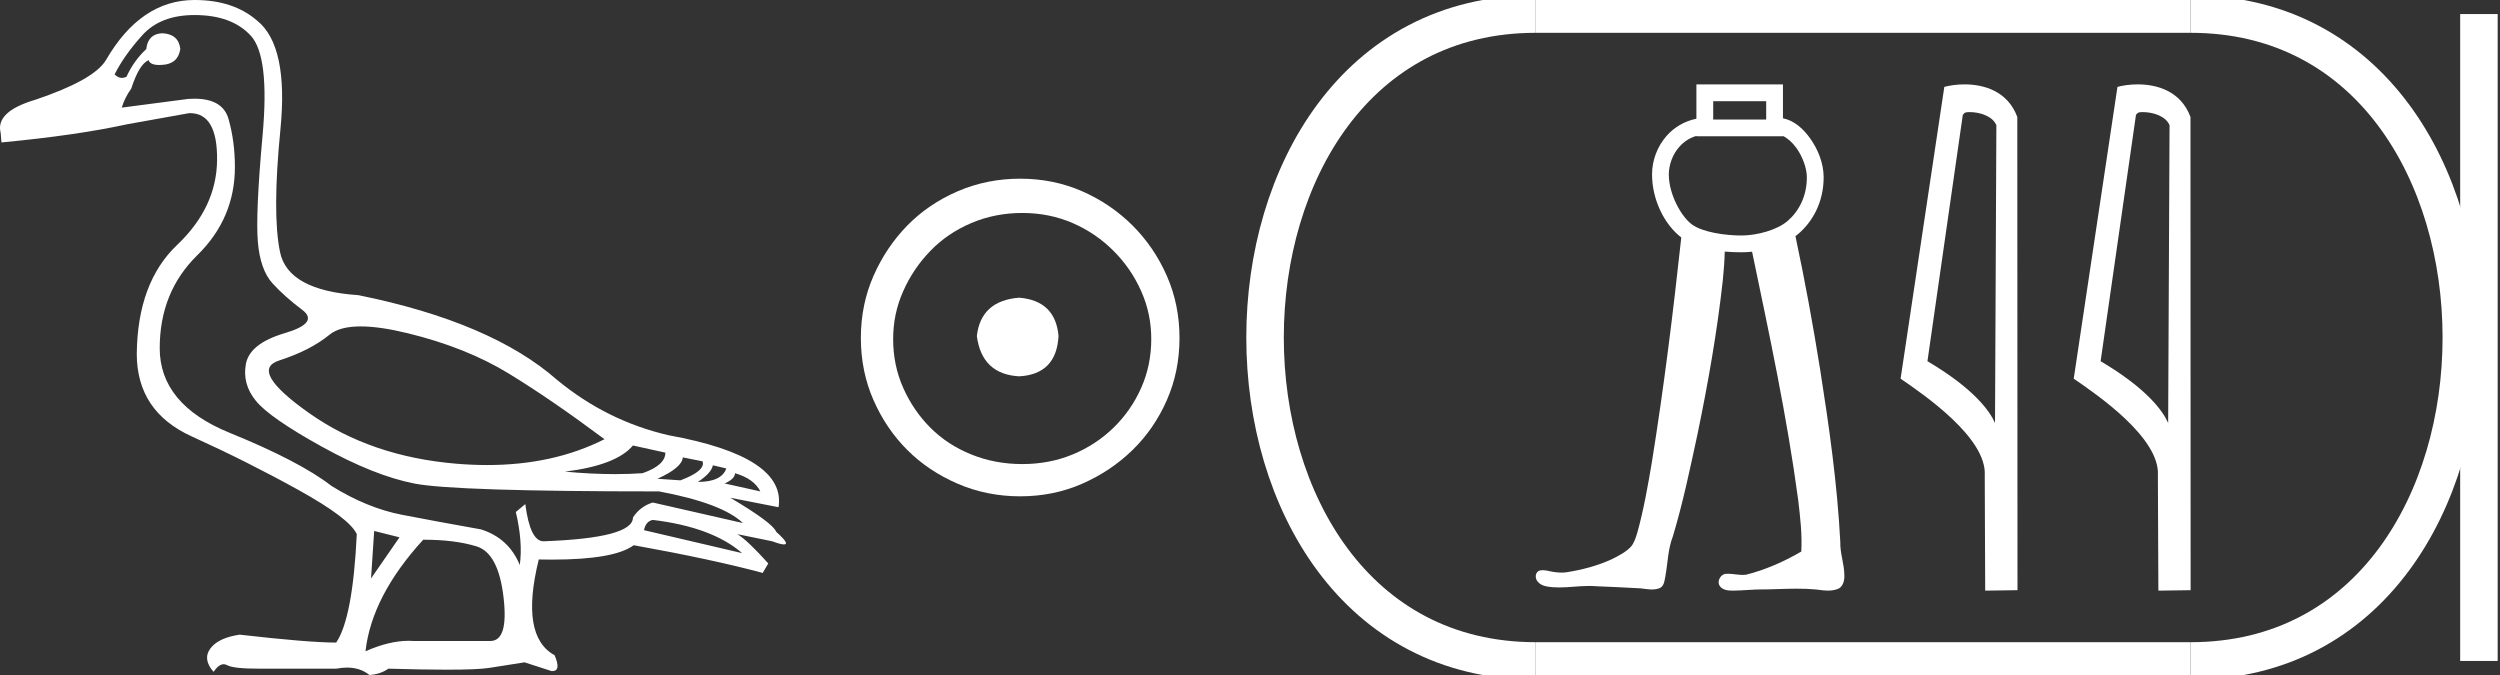 <?xml version="1.0" encoding="UTF-8" standalone="no"?>
<svg
   width="66.666"
   height="18.0"
   version="1.1"
   id="svg22"
   sodipodi:docname="ini.svg"
   inkscape:version="1.1.1 (3bf5ae0d25, 2021-09-20)"
   xmlns:inkscape="http://www.inkscape.org/namespaces/inkscape"
   xmlns:sodipodi="http://sodipodi.sourceforge.net/DTD/sodipodi-0.dtd"
   xmlns="http://www.w3.org/2000/svg"
   xmlns:svg="http://www.w3.org/2000/svg">
  <rect width="100%" height="100%" fill="#333333" stroke="none"/>
  <defs
     id="defs26" />
  <sodipodi:namedview
     id="namedview24"
     pagecolor="#ffffff"
     bordercolor="#666666"
     borderopacity="1.0"
     inkscape:pageshadow="2"
     inkscape:pageopacity="0.0"
     inkscape:pagecheckerboard="0"
     showgrid="false"
     inkscape:zoom="20.625065"
     inkscape:cx="33.333229"
     inkscape:cy="8.9939113"
     inkscape:window-width="1920"
     inkscape:window-height="1001"
     inkscape:window-x="-9"
     inkscape:window-y="-9"
     inkscape:window-maximized="1"
     inkscape:current-layer="svg22" />
  <path
     d="M 9.619 8.704 C 9.956 8.704 10.371 8.764 10.864 8.884 C 11.905 9.137 12.806 9.496 13.565 9.96 C 14.325 10.424 15.176 11.008 16.119 11.712 C 15.211 12.171 14.168 12.401 12.989 12.401 C 12.724 12.401 12.452 12.389 12.173 12.366 C 10.653 12.239 9.348 11.792 8.258 11.026 C 7.168 10.259 6.897 9.788 7.446 9.612 C 7.994 9.436 8.441 9.208 8.786 8.926 C 8.967 8.778 9.245 8.704 9.619 8.704 ZM 16.878 11.88 L 17.743 12.07 C 17.743 12.295 17.539 12.478 17.132 12.619 C 16.899 12.635 16.657 12.643 16.405 12.643 C 15.986 12.643 15.538 12.621 15.064 12.577 C 15.978 12.464 16.583 12.232 16.878 11.88 ZM 18.208 12.197 L 18.735 12.302 C 18.792 12.471 18.595 12.64 18.144 12.809 L 17.532 12.767 C 17.969 12.57 18.194 12.38 18.208 12.197 ZM 19.01 12.408 L 19.368 12.492 C 19.284 12.732 19.031 12.851 18.609 12.851 C 18.848 12.696 18.981 12.549 19.01 12.408 ZM 19.6 12.619 C 19.938 12.717 20.163 12.879 20.276 13.104 L 19.326 12.893 C 19.509 12.809 19.6 12.717 19.6 12.619 ZM 17.406 13.864 C 18.461 13.991 19.256 14.286 19.79 14.75 L 17.174 14.138 C 17.202 13.984 17.279 13.892 17.406 13.864 ZM 5.188 0.401 C 5.849 0.401 6.348 0.584 6.686 0.95 C 7.024 1.315 7.129 2.198 7.003 3.598 C 6.876 4.998 6.834 5.947 6.876 6.447 C 6.918 6.946 7.048 7.315 7.266 7.555 C 7.484 7.794 7.748 8.029 8.058 8.261 C 8.367 8.494 8.212 8.701 7.593 8.884 C 6.974 9.067 6.63 9.338 6.559 9.696 C 6.489 10.055 6.577 10.386 6.823 10.688 C 7.069 10.991 7.657 11.399 8.585 11.912 C 9.514 12.426 10.333 12.753 11.044 12.893 C 11.754 13.034 13.931 13.104 17.575 13.104 C 18.7 13.315 19.446 13.597 19.811 13.948 L 17.406 13.4 C 17.181 13.47 17.005 13.604 16.878 13.801 C 16.878 14.166 16.083 14.377 14.494 14.434 C 14.255 14.434 14.093 14.103 14.008 13.442 L 13.755 13.653 C 13.882 14.188 13.917 14.659 13.861 15.067 C 13.664 14.589 13.319 14.272 12.827 14.117 C 12.039 13.977 11.336 13.846 10.717 13.727 C 10.098 13.607 9.471 13.351 8.838 12.957 C 8.276 12.521 7.372 12.049 6.127 11.543 C 4.882 11.036 4.259 10.284 4.259 9.285 C 4.259 8.286 4.593 7.46 5.262 6.805 C 5.93 6.151 6.264 5.367 6.264 4.453 C 6.264 4.002 6.208 3.577 6.095 3.176 C 5.993 2.813 5.69 2.632 5.185 2.632 C 5.132 2.632 5.077 2.634 5.019 2.638 L 3.246 2.87 C 3.303 2.687 3.387 2.518 3.5 2.363 C 3.64 1.927 3.795 1.674 3.964 1.604 C 3.988 1.69 4.083 1.733 4.248 1.733 C 4.271 1.733 4.296 1.732 4.323 1.73 C 4.604 1.716 4.766 1.576 4.808 1.308 C 4.78 1.041 4.618 0.9 4.323 0.886 C 4.069 0.9 3.929 1.041 3.901 1.308 C 3.675 1.519 3.5 1.766 3.373 2.047 C 3.332 2.067 3.292 2.078 3.253 2.078 C 3.185 2.078 3.119 2.046 3.056 1.984 C 3.225 1.646 3.471 1.298 3.795 0.939 C 4.119 0.58 4.583 0.401 5.188 0.401 ZM 9.978 14.159 L 10.653 14.328 L 9.894 15.426 L 9.978 14.159 ZM 11.286 14.392 C 11.849 14.392 12.324 14.451 12.711 14.571 C 13.098 14.691 13.337 15.144 13.428 15.932 C 13.518 16.706 13.401 17.093 13.076 17.093 C 13.071 17.093 13.065 17.093 13.059 17.093 L 11.033 17.093 C 10.988 17.089 10.943 17.088 10.897 17.088 C 10.552 17.088 10.168 17.181 9.746 17.367 C 9.858 16.382 10.372 15.39 11.286 14.392 ZM 5.188 0.0 C 4.231 0.0 3.443 0.535 2.824 1.604 C 2.613 1.955 1.987 2.307 0.946 2.659 C 0.229 2.87 -0.081 3.165 0.018 3.545 L 0.039 3.798 C 1.375 3.672 2.494 3.51 3.394 3.313 L 5.04 3.018 C 5.048 3.017 5.057 3.017 5.065 3.017 C 5.555 3.017 5.796 3.432 5.789 4.263 C 5.782 5.107 5.427 5.863 4.724 6.531 C 4.02 7.199 3.661 8.166 3.647 9.433 C 3.647 10.46 4.136 11.195 5.114 11.638 C 6.092 12.081 7.038 12.556 7.952 13.062 C 8.867 13.569 9.387 13.962 9.514 14.244 C 9.443 15.735 9.26 16.699 8.965 17.135 C 8.473 17.135 7.615 17.064 6.391 16.924 C 6.011 16.98 5.751 17.103 5.61 17.293 C 5.469 17.483 5.497 17.691 5.694 17.916 C 5.788 17.78 5.878 17.712 5.965 17.712 C 5.995 17.712 6.024 17.72 6.053 17.736 C 6.166 17.8 6.447 17.831 6.897 17.831 L 8.965 17.831 C 9.067 17.812 9.163 17.802 9.254 17.802 C 9.49 17.802 9.689 17.868 9.851 18 C 10.048 17.986 10.217 17.93 10.358 17.831 C 10.979 17.849 11.498 17.858 11.917 17.858 C 12.474 17.858 12.851 17.842 13.048 17.81 C 13.393 17.754 13.706 17.705 13.987 17.662 L 14.705 17.894 C 14.713 17.895 14.721 17.895 14.729 17.895 C 14.89 17.895 14.91 17.754 14.789 17.472 C 14.17 17.135 14.03 16.284 14.367 14.919 L 14.367 14.919 C 14.486 14.922 14.601 14.923 14.712 14.923 C 15.825 14.923 16.554 14.795 16.899 14.539 C 18.306 14.792 19.453 15.039 20.339 15.278 L 20.487 15.025 C 20.121 14.617 19.847 14.356 19.664 14.244 L 19.664 14.244 L 20.592 14.434 C 20.742 14.49 20.846 14.518 20.904 14.518 C 21.02 14.518 20.951 14.406 20.698 14.181 C 20.641 14.026 20.234 13.723 19.474 13.273 L 19.474 13.273 L 20.761 13.526 C 20.902 12.626 19.924 11.986 17.828 11.606 C 16.731 11.353 15.739 10.86 14.853 10.129 C 13.685 9.102 11.919 8.349 9.556 7.871 C 8.304 7.787 7.607 7.403 7.467 6.721 C 7.326 6.039 7.33 4.952 7.477 3.461 C 7.625 1.97 7.418 0.999 6.855 0.549 C 6.433 0.183 5.877 0.0 5.188 0.0 Z"
     style="fill:#ffffff;stroke:none"
     id="path2" />
  <path
     d="M 27.178 7.938 C 26.497 7.992 26.12 8.332 26.049 8.96 C 26.138 9.641 26.515 9.999 27.178 10.035 C 27.841 9.999 28.191 9.641 28.227 8.96 C 28.173 8.332 27.823 7.992 27.178 7.938 ZM 27.259 5.679 C 27.743 5.679 28.191 5.769 28.603 5.948 C 29.015 6.127 29.378 6.374 29.692 6.688 C 30.006 7.001 30.252 7.36 30.431 7.763 C 30.611 8.166 30.7 8.592 30.7 9.04 C 30.7 9.506 30.611 9.941 30.431 10.344 C 30.252 10.748 30.006 11.102 29.692 11.407 C 29.378 11.711 29.015 11.949 28.603 12.119 C 28.191 12.289 27.743 12.375 27.259 12.375 C 26.775 12.375 26.322 12.289 25.901 12.119 C 25.479 11.949 25.116 11.711 24.812 11.407 C 24.507 11.102 24.265 10.748 24.086 10.344 C 23.906 9.941 23.817 9.506 23.817 9.04 C 23.817 8.592 23.906 8.166 24.086 7.763 C 24.265 7.36 24.507 7.001 24.812 6.688 C 25.116 6.374 25.479 6.127 25.901 5.948 C 26.322 5.769 26.775 5.679 27.259 5.679 ZM 27.205 4.765 C 26.613 4.765 26.057 4.877 25.538 5.101 C 25.018 5.325 24.57 5.63 24.193 6.015 C 23.817 6.401 23.516 6.849 23.292 7.36 C 23.068 7.871 22.956 8.422 22.956 9.013 C 22.956 9.605 23.068 10.156 23.292 10.667 C 23.516 11.178 23.817 11.622 24.193 11.998 C 24.57 12.375 25.018 12.675 25.538 12.899 C 26.057 13.123 26.613 13.235 27.205 13.235 C 27.796 13.235 28.348 13.123 28.858 12.899 C 29.369 12.675 29.817 12.375 30.203 11.998 C 30.588 11.622 30.893 11.178 31.117 10.667 C 31.341 10.156 31.453 9.605 31.453 9.013 C 31.453 8.422 31.341 7.871 31.117 7.36 C 30.893 6.849 30.588 6.401 30.203 6.015 C 29.817 5.63 29.369 5.325 28.858 5.101 C 28.348 4.877 27.796 4.765 27.205 4.765 Z"
     style="fill:#ffffff;stroke:none"
     id="path4" />
  <path
     d="M 47.098 2.698 L 47.098 3.187 L 45.685 3.187 L 45.685 2.698 ZM 45.237 3.624 L 45.237 3.634 L 47.545 3.634 L 47.545 3.626 C 47.664 3.682 47.795 3.794 47.906 3.95 C 48.071 4.181 48.181 4.49 48.182 4.718 C 48.186 5.246 47.955 5.652 47.659 5.901 C 47.378 6.137 46.849 6.28 46.434 6.28 C 46.009 6.28 45.41 6.195 45.123 5.989 C 44.837 5.784 44.503 5.188 44.501 4.654 C 44.501 4.397 44.601 4.117 44.783 3.914 C 44.901 3.781 45.051 3.678 45.237 3.624 C 45.237 3.624 45.237 3.624 45.237 3.624 C 45.237 3.624 45.237 3.624 45.237 3.624 ZM 45.237 2.25 L 45.237 2.474 L 45.237 3.166 C 44.914 3.231 44.644 3.397 44.449 3.616 C 44.189 3.907 44.053 4.285 44.054 4.656 C 44.056 5.34 44.394 5.999 44.834 6.332 C 44.617 8.331 44.371 10.328 44.051 12.314 C 43.944 12.949 43.833 13.585 43.661 14.205 C 43.62 14.336 43.58 14.475 43.49 14.58 C 43.347 14.728 43.159 14.824 42.977 14.914 C 42.596 15.089 42.184 15.196 41.77 15.261 C 41.727 15.267 41.683 15.269 41.64 15.269 C 41.522 15.269 41.405 15.251 41.29 15.224 C 41.241 15.215 41.188 15.204 41.137 15.204 C 41.095 15.204 41.054 15.211 41.017 15.234 C 40.931 15.298 40.937 15.433 41.004 15.508 C 41.095 15.625 41.255 15.645 41.393 15.658 C 41.454 15.663 41.515 15.665 41.577 15.665 C 41.841 15.665 42.106 15.625 42.37 15.625 C 42.431 15.625 42.492 15.627 42.552 15.632 C 42.951 15.651 43.35 15.664 43.749 15.689 C 43.847 15.7 43.951 15.719 44.052 15.719 C 44.13 15.719 44.207 15.708 44.279 15.672 C 44.379 15.609 44.387 15.477 44.409 15.371 C 44.474 15.016 44.476 14.647 44.608 14.307 C 44.881 13.402 45.073 12.474 45.272 11.55 C 45.55 10.205 45.789 8.851 45.94 7.486 C 45.966 7.228 45.987 6.969 45.993 6.709 C 46.149 6.723 46.299 6.727 46.434 6.727 C 46.528 6.727 46.624 6.723 46.722 6.713 C 47.179 8.909 47.654 11.106 47.951 13.331 C 48.005 13.787 48.059 14.248 48.034 14.708 C 47.572 14.977 47.078 15.196 46.559 15.326 C 46.53 15.33 46.501 15.331 46.472 15.331 C 46.341 15.331 46.21 15.3 46.079 15.3 C 46.05 15.3 46.022 15.301 45.993 15.305 C 45.864 15.342 45.78 15.515 45.863 15.631 C 45.941 15.738 46.085 15.75 46.209 15.75 C 46.215 15.75 46.221 15.75 46.227 15.75 C 46.486 15.746 46.744 15.717 47.002 15.717 C 47.027 15.717 47.051 15.718 47.075 15.718 C 47.356 15.713 47.638 15.698 47.919 15.698 C 48.088 15.698 48.256 15.703 48.424 15.719 C 48.53 15.732 48.64 15.749 48.748 15.749 C 48.848 15.749 48.946 15.735 49.037 15.692 C 49.16 15.618 49.189 15.46 49.182 15.326 C 49.177 15.032 49.066 14.749 49.074 14.454 C 48.995 12.913 48.777 11.384 48.538 9.861 C 48.348 8.668 48.13 7.479 47.878 6.298 C 47.901 6.28 47.924 6.262 47.946 6.244 C 48.34 5.913 48.635 5.377 48.63 4.715 C 48.627 4.361 48.486 3.991 48.27 3.69 C 48.088 3.434 47.843 3.213 47.545 3.154 L 47.545 2.474 L 47.545 2.25 Z"
     style="fill:#ffffff;stroke:none"
     id="path6" />
  <path
     d="M 52.52 2.989 C 52.797 2.989 53.137 3.096 53.236 3.34 L 53.2 11.279 L 53.2 11.279 C 53.059 10.961 52.641 10.367 51.398 9.632 L 52.341 3.062 C 52.386 3.015 52.385 2.989 52.52 2.989 ZM 53.2 11.279 L 53.2 11.279 C 53.2 11.279 53.2 11.279 53.2 11.279 L 53.2 11.279 L 53.2 11.279 ZM 52.388 2.25 C 52.175 2.25 51.983 2.28 51.848 2.317 L 50.682 10.098 C 51.298 10.521 52.993 11.678 52.926 12.683 L 52.938 15.75 L 53.799 15.738 L 53.794 3.119 C 53.538 2.428 52.902 2.25 52.388 2.25 Z"
     style="fill:#ffffff;stroke:none"
     id="path8" />
  <path
     d="M 57.137 2.989 C 57.415 2.989 57.755 3.096 57.854 3.34 L 57.817 11.279 L 57.817 11.279 C 57.676 10.961 57.258 10.367 56.016 9.632 L 56.959 3.062 C 57.003 3.015 57.002 2.989 57.137 2.989 ZM 57.817 11.279 L 57.817 11.279 C 57.817 11.279 57.817 11.279 57.817 11.279 L 57.817 11.279 L 57.817 11.279 ZM 57.005 2.25 C 56.793 2.25 56.601 2.28 56.465 2.317 L 55.299 10.098 C 55.916 10.521 57.611 11.678 57.543 12.683 L 57.556 15.75 L 58.416 15.738 L 58.412 3.119 C 58.156 2.428 57.52 2.25 57.005 2.25 Z"
     style="fill:#ffffff;stroke:none"
     id="path10" />
  <path
     d="M 40.953 0.375 C 31.328 0.375 31.328 17.625 40.953 17.625 "
     style="fill:none;stroke:#ffffff;stroke-width:1"
     id="path12" />
  <path
     d="M 40.953 0.375 L 58.416 0.375 "
     style="fill:none;stroke:#ffffff;stroke-width:1"
     id="path14" />
  <path
     d="M 40.953 17.625 L 58.416 17.625 "
     style="fill:none;stroke:#ffffff;stroke-width:1"
     id="path16" />
  <path
     d="M 66.104 0.375 L 66.104 17.625 "
     style="fill:none;stroke:#ffffff;stroke-width:1"
     id="path18" />
  <path
     d="M 58.416 0.375 C 68.041 0.375 68.041 17.625 58.416 17.625 "
     style="fill:none;stroke:#ffffff;stroke-width:1"
     id="path20" />
</svg>
